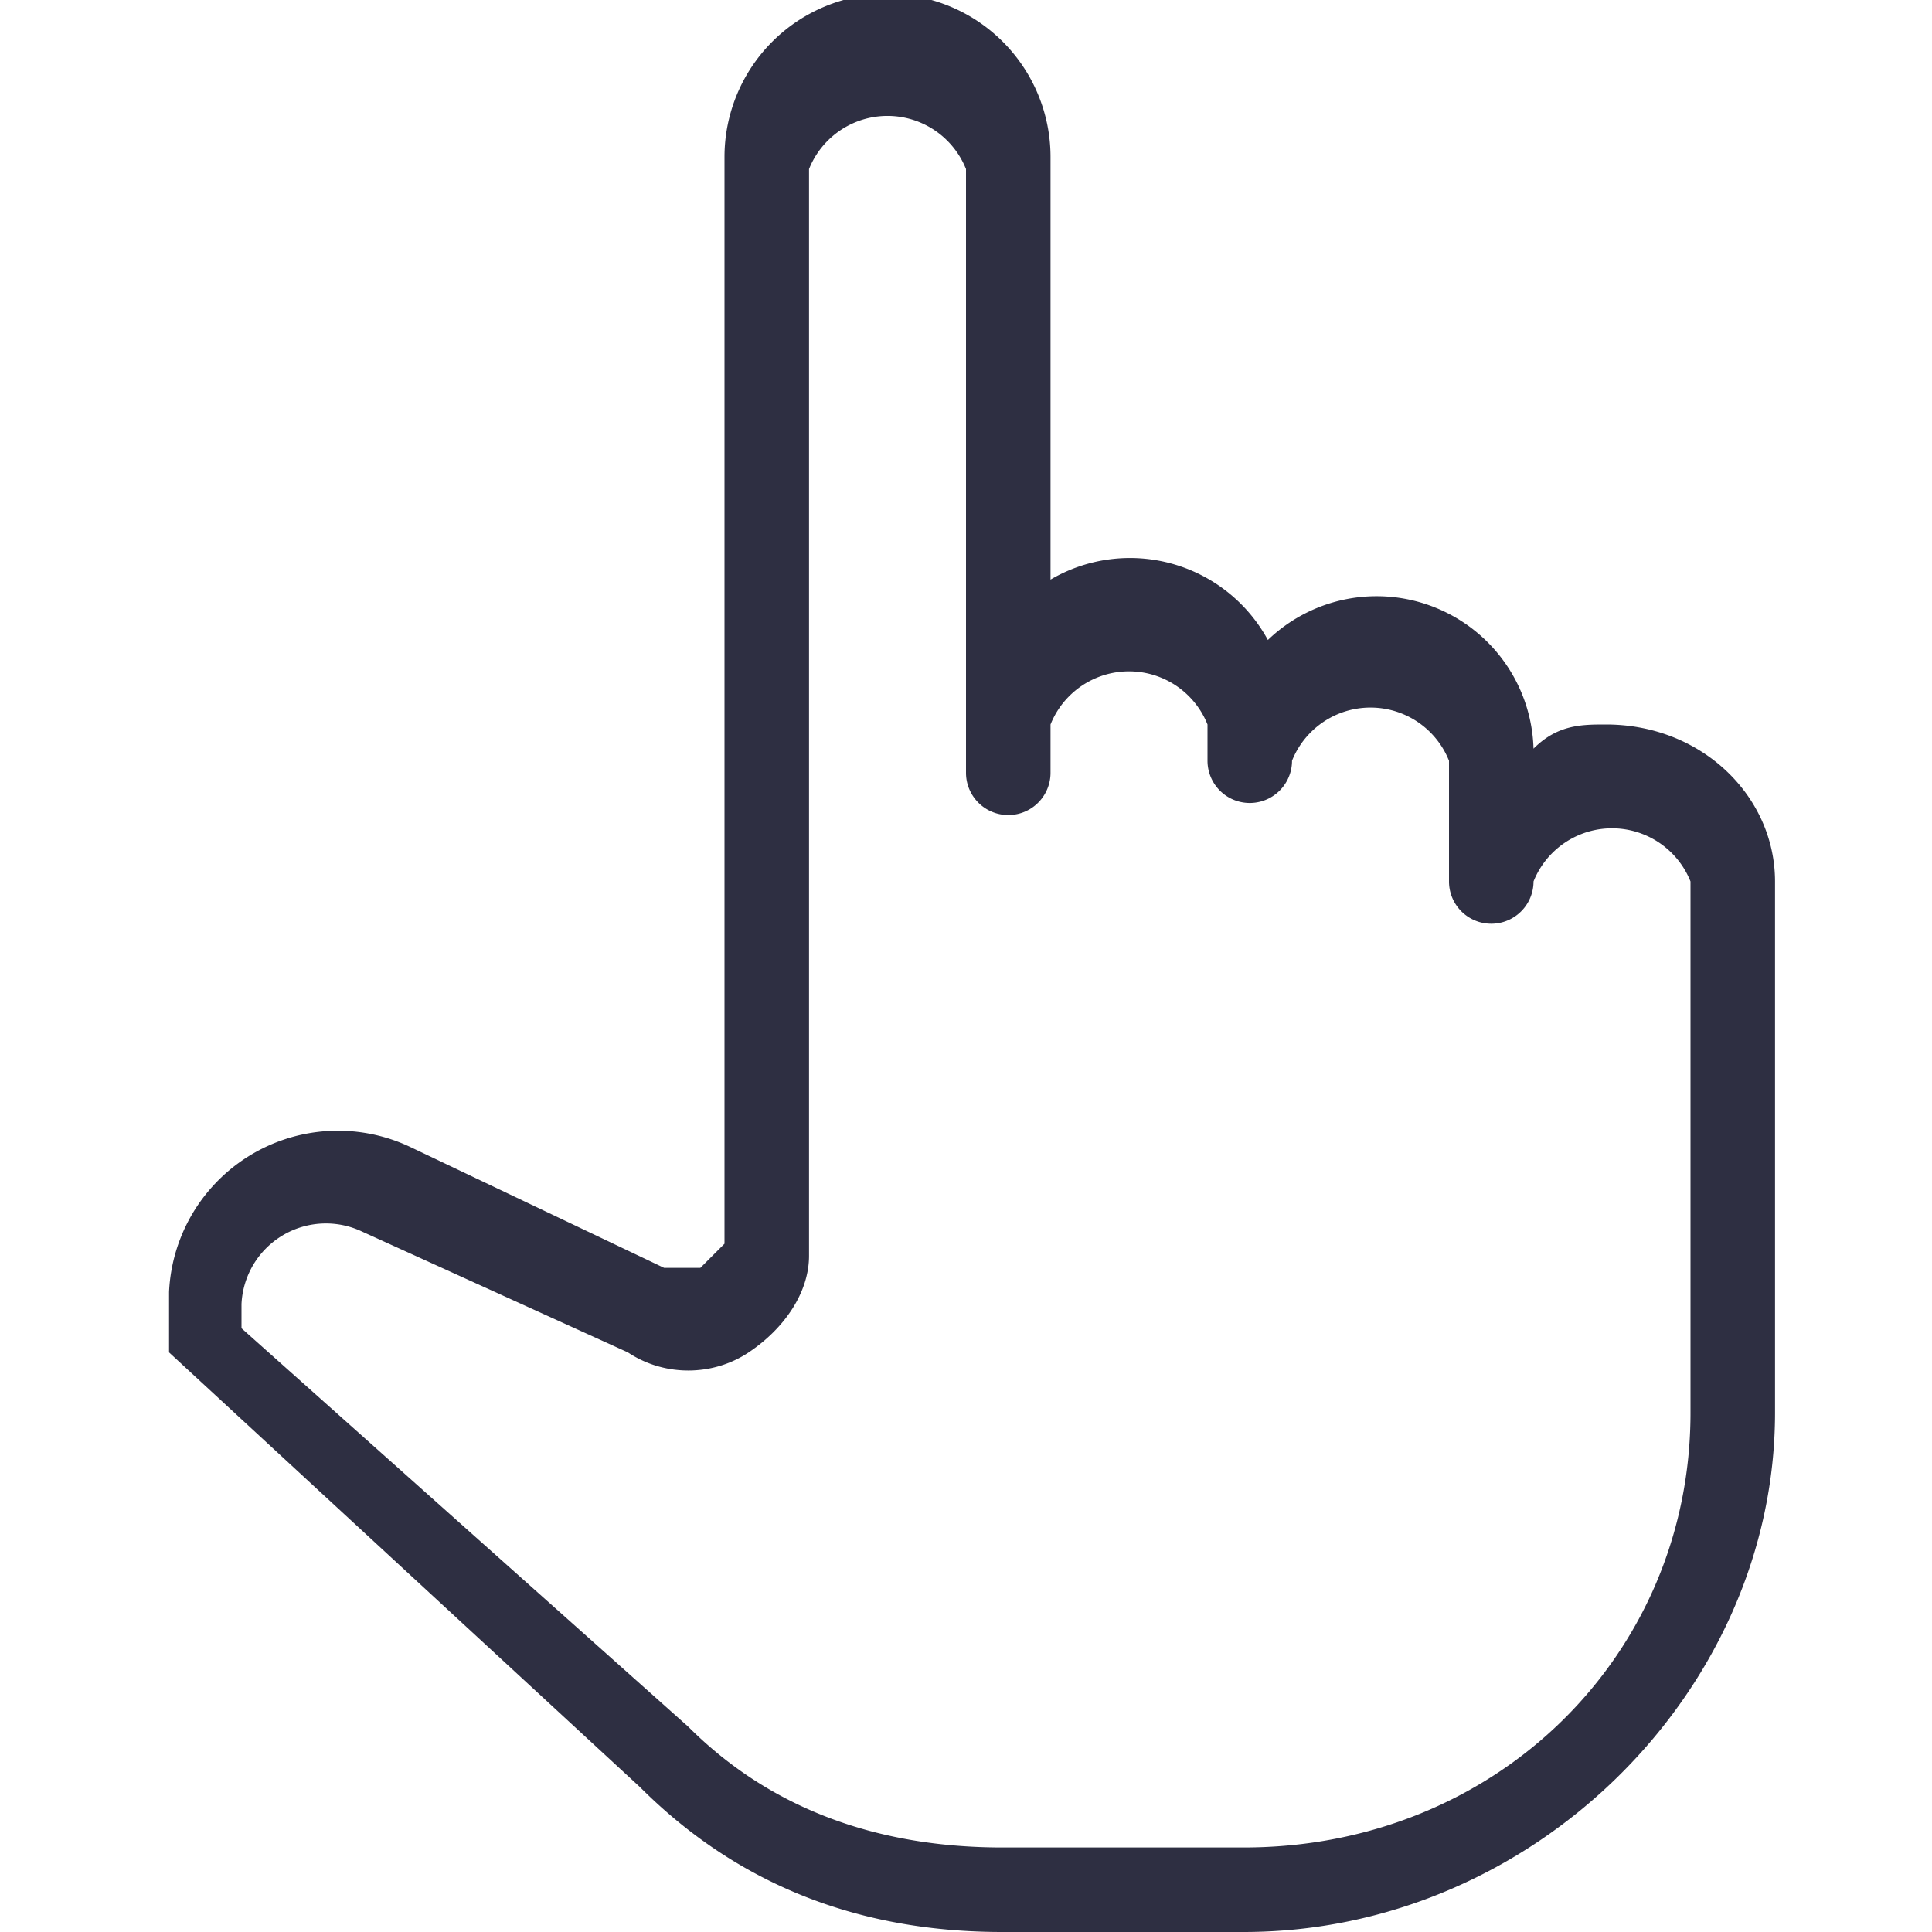 <svg xmlns="http://www.w3.org/2000/svg" width="16" height="16" fill="none"><path fill="#2E2F42" d="M13.3 6c-.2 0-.4 0-.6.2a1.3 1.3 0 0 0-2.2-.9 1.3 1.3 0 0 0-1.8-.5V1.3a1.3 1.3 0 0 0-2.7 0v9l-.2.2h-.3l-2.1-1a1.4 1.4 0 0 0-2 1.2v.5l3.9 3.6c.8.8 1.8 1.2 3 1.2h2c2.4 0 4.4-2 4.4-4.3V7.3c0-.7-.6-1.3-1.4-1.3Zm.7 5.7c0 2-1.6 3.6-3.7 3.6h-2c-1 0-1.9-.3-2.6-1L2 11v-.2a.7.7 0 0 1 1-.6l2.2 1c.3.2.7.2 1 0 .3-.2.5-.5.5-.8v-9a.7.7 0 0 1 1.3 0v5a.3.3 0 1 0 .7 0V6A.7.7 0 0 1 10 6v.3a.3.3 0 0 0 .7 0 .7.7 0 0 1 1.3 0v1a.3.3 0 1 0 .7 0 .7.7 0 0 1 1.3 0v4.4Z"/></svg>
